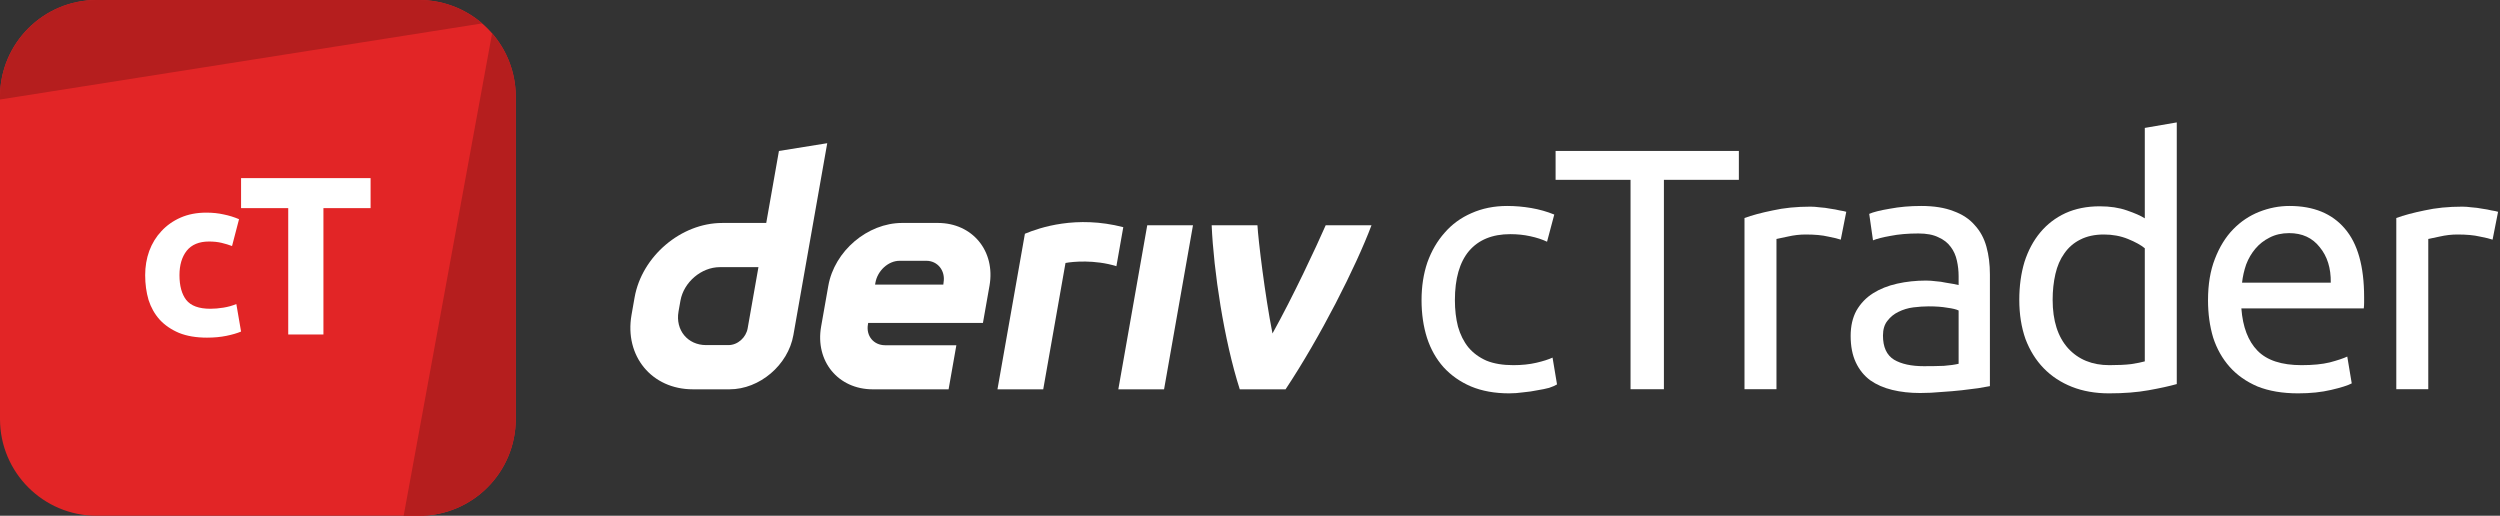 <svg width="349" height="72" viewBox="0 0 349 72" fill="none" xmlns="http://www.w3.org/2000/svg">
<rect x="0" y="0" width="349" height="72" fill="#333333" stroke="none"/>
<g id="logo / partners product / deriv ctrader / brand-dark / logo wordmark horizontal">
<g id="logo">
<path d="M0 13.5C0 6.044 6.044 0 13.5 0H58.5C65.956 0 72 6.044 72 13.5V58.5C72 65.956 65.956 72 58.5 72H13.5C6.044 72 0 65.956 0 58.5V13.5Z" fill="#E22526"/>
<path d="M13.5 0C6.044 0 0 6.044 0 13.5V13.892L67.308 3.268C64.943 1.232 61.865 0 58.5 0H13.5Z" fill="#B51E1E"/>
<path d="M68.697 4.652L56.35 72L58.5 72C65.956 72 72 65.956 72 58.5V13.5C72 10.116 70.754 7.022 68.697 4.652Z" fill="#B51E1E"/>
<path d="M20.266 38.41C20.266 37.213 20.455 36.089 20.833 35.039C21.232 33.968 21.799 33.044 22.534 32.267C23.269 31.469 24.161 30.839 25.211 30.377C26.261 29.915 27.458 29.684 28.802 29.684C29.684 29.684 30.493 29.768 31.228 29.936C31.963 30.083 32.677 30.304 33.37 30.598L32.393 34.346C31.952 34.178 31.469 34.031 30.944 33.905C30.419 33.779 29.831 33.716 29.18 33.716C27.794 33.716 26.755 34.147 26.062 35.008C25.39 35.869 25.054 37.003 25.054 38.41C25.054 39.901 25.369 41.056 25.999 41.875C26.65 42.694 27.773 43.103 29.369 43.103C29.936 43.103 30.545 43.051 31.196 42.946C31.847 42.841 32.446 42.673 32.992 42.442L33.653 46.285C33.107 46.516 32.425 46.715 31.606 46.883C30.787 47.051 29.884 47.135 28.897 47.135C27.385 47.135 26.083 46.915 24.991 46.474C23.899 46.012 22.996 45.392 22.282 44.615C21.589 43.838 21.074 42.925 20.738 41.875C20.423 40.804 20.266 39.649 20.266 38.41Z" fill="white"/>
<path d="M51.734 24.865V29.054H45.151V46.694H40.237V29.054H33.653V24.865H51.734Z" fill="white"/>
</g>
<g id="wordmark">
<path fill-rule="evenodd" clip-rule="evenodd" d="M108.739 21.075L106.967 31.126H100.815C95.075 31.126 89.605 35.776 88.591 41.515L88.161 43.958C87.152 49.698 90.982 54.348 96.721 54.348H101.852C106.035 54.348 110.02 50.962 110.756 46.779L115.482 19.991L108.739 21.075ZM104.374 45.831C104.147 47.123 102.984 48.175 101.692 48.175H98.575C95.995 48.175 94.269 46.081 94.721 43.496L94.99 41.973C95.448 39.393 97.909 37.294 100.489 37.294H105.879L104.374 45.831Z" fill="white"/>
<path d="M156.118 54.35H162.503L166.54 31.448H160.155L156.118 54.35Z" fill="white"/>
<path d="M156.331 34.434L156.331 34.428C156.491 33.523 156.651 32.617 156.811 31.712C150.259 30.024 145.155 31.77 143.077 32.631C143.077 32.631 140.112 49.435 139.245 54.355H145.634C146.671 48.475 147.708 42.593 148.744 36.712C149.703 36.521 152.824 36.221 155.849 37.161C156.009 36.252 156.17 35.343 156.331 34.434Z" fill="white"/>
<path fill-rule="evenodd" clip-rule="evenodd" d="M130.914 31.123H125.948C121.104 31.123 116.487 35.047 115.634 39.891L114.629 45.583C113.776 50.426 117.006 54.35 121.85 54.35H132.423L133.508 48.196H123.571C121.958 48.196 120.878 46.889 121.166 45.272L121.199 45.078H137.219L138.134 39.891C138.988 35.047 135.757 31.123 130.914 31.123ZM131.725 39.4L131.687 39.73H122.161L122.213 39.438C122.5 37.825 123.972 36.406 125.589 36.406H129.31C130.909 36.406 131.989 37.801 131.725 39.4Z" fill="white"/>
<path d="M177.639 46.554C180.538 41.338 183.734 34.494 185.066 31.448H191.461C189.284 37.236 184.296 47.081 179.463 54.35H173.073C170.855 47.431 169.423 37.791 169.149 31.448H175.54C175.655 33.517 176.581 41.192 177.639 46.554Z" fill="white"/>
<path d="M210.688 54.912C208.672 54.912 206.896 54.592 205.36 53.952C203.856 53.312 202.576 52.416 201.52 51.264C200.496 50.112 199.728 48.752 199.216 47.184C198.704 45.584 198.448 43.824 198.448 41.904C198.448 39.984 198.72 38.224 199.264 36.624C199.84 35.024 200.64 33.648 201.664 32.496C202.688 31.312 203.936 30.4 205.408 29.76C206.912 29.088 208.576 28.752 210.4 28.752C211.52 28.752 212.64 28.848 213.76 29.04C214.88 29.232 215.952 29.536 216.976 29.952L215.968 33.744C215.296 33.424 214.512 33.168 213.616 32.976C212.752 32.784 211.824 32.688 210.832 32.688C208.336 32.688 206.416 33.472 205.072 35.04C203.76 36.608 203.104 38.896 203.104 41.904C203.104 43.248 203.248 44.48 203.536 45.6C203.856 46.72 204.336 47.68 204.976 48.48C205.648 49.28 206.496 49.904 207.52 50.352C208.544 50.768 209.792 50.976 211.264 50.976C212.448 50.976 213.52 50.864 214.48 50.64C215.44 50.416 216.192 50.176 216.736 49.92L217.36 53.664C217.104 53.824 216.736 53.984 216.256 54.144C215.776 54.272 215.232 54.384 214.624 54.48C214.016 54.608 213.36 54.704 212.656 54.768C211.984 54.864 211.328 54.912 210.688 54.912Z" fill="white"/>
<path d="M242.745 21.072V25.104H232.281V54.336H227.624V25.104H217.161V21.072H242.745Z" fill="white"/>
<path d="M252.747 28.848C253.131 28.848 253.563 28.88 254.043 28.944C254.555 28.976 255.051 29.04 255.531 29.136C256.011 29.2 256.443 29.28 256.827 29.376C257.243 29.44 257.547 29.504 257.739 29.568L256.971 33.456C256.619 33.328 256.027 33.184 255.195 33.024C254.395 32.832 253.355 32.736 252.075 32.736C251.243 32.736 250.411 32.832 249.579 33.024C248.779 33.184 248.251 33.296 247.995 33.36V54.336H243.531V30.432C244.587 30.048 245.899 29.696 247.467 29.376C249.035 29.024 250.795 28.848 252.747 28.848Z" fill="white"/>
<path d="M268.575 51.12C269.631 51.12 270.559 51.104 271.359 51.072C272.191 51.008 272.879 50.912 273.423 50.784V43.344C273.103 43.184 272.575 43.056 271.839 42.96C271.135 42.832 270.271 42.768 269.247 42.768C268.575 42.768 267.855 42.816 267.087 42.912C266.351 43.008 265.663 43.216 265.023 43.536C264.415 43.824 263.903 44.24 263.487 44.784C263.071 45.296 262.863 45.984 262.863 46.848C262.863 48.448 263.375 49.568 264.399 50.208C265.423 50.816 266.815 51.12 268.575 51.12ZM268.191 28.752C269.983 28.752 271.487 28.992 272.703 29.472C273.951 29.92 274.943 30.576 275.679 31.44C276.447 32.272 276.991 33.28 277.311 34.464C277.631 35.616 277.791 36.896 277.791 38.304V53.904C277.407 53.968 276.863 54.064 276.159 54.192C275.487 54.288 274.719 54.384 273.855 54.48C272.991 54.576 272.047 54.656 271.023 54.72C270.031 54.816 269.039 54.864 268.047 54.864C266.639 54.864 265.343 54.72 264.159 54.432C262.975 54.144 261.951 53.696 261.087 53.088C260.223 52.448 259.551 51.616 259.071 50.592C258.591 49.568 258.351 48.336 258.351 46.896C258.351 45.52 258.623 44.336 259.167 43.344C259.743 42.352 260.511 41.552 261.471 40.944C262.431 40.336 263.551 39.888 264.831 39.6C266.111 39.312 267.455 39.168 268.863 39.168C269.311 39.168 269.775 39.2 270.255 39.264C270.735 39.296 271.183 39.36 271.599 39.456C272.047 39.52 272.431 39.584 272.751 39.648C273.071 39.712 273.295 39.76 273.423 39.792V38.544C273.423 37.808 273.343 37.088 273.183 36.384C273.023 35.648 272.735 35.008 272.319 34.464C271.903 33.888 271.327 33.44 270.591 33.12C269.887 32.768 268.959 32.592 267.807 32.592C266.335 32.592 265.039 32.704 263.919 32.928C262.831 33.12 262.015 33.328 261.471 33.552L260.943 29.856C261.519 29.6 262.479 29.36 263.823 29.136C265.167 28.88 266.623 28.752 268.191 28.752Z" fill="white"/>
<path d="M299.413 34.656C298.869 34.208 298.085 33.776 297.061 33.36C296.037 32.944 294.917 32.736 293.701 32.736C292.421 32.736 291.317 32.976 290.389 33.456C289.493 33.904 288.757 34.544 288.181 35.376C287.605 36.176 287.189 37.136 286.933 38.256C286.677 39.376 286.549 40.576 286.549 41.856C286.549 44.768 287.269 47.024 288.709 48.624C290.149 50.192 292.069 50.976 294.469 50.976C295.685 50.976 296.693 50.928 297.493 50.832C298.325 50.704 298.965 50.576 299.413 50.448V34.656ZM299.413 17.856L303.877 17.088V53.616C302.853 53.904 301.541 54.192 299.941 54.48C298.341 54.768 296.501 54.912 294.421 54.912C292.501 54.912 290.773 54.608 289.237 54C287.701 53.392 286.389 52.528 285.301 51.408C284.213 50.288 283.365 48.928 282.757 47.328C282.181 45.696 281.893 43.872 281.893 41.856C281.893 39.936 282.133 38.176 282.613 36.576C283.125 34.976 283.861 33.6 284.821 32.448C285.781 31.296 286.949 30.4 288.325 29.76C289.733 29.12 291.333 28.8 293.125 28.8C294.565 28.8 295.829 28.992 296.917 29.376C298.037 29.76 298.869 30.128 299.413 30.48V17.856Z" fill="white"/>
<path d="M308.239 41.904C308.239 39.696 308.559 37.776 309.199 36.144C309.839 34.48 310.687 33.104 311.743 32.016C312.799 30.928 314.015 30.112 315.391 29.568C316.767 29.024 318.175 28.752 319.615 28.752C322.975 28.752 325.551 29.808 327.343 31.92C329.135 34 330.031 37.184 330.031 41.472C330.031 41.664 330.031 41.92 330.031 42.24C330.031 42.528 330.015 42.8 329.983 43.056H312.895C313.087 45.648 313.839 47.616 315.151 48.96C316.463 50.304 318.511 50.976 321.295 50.976C322.863 50.976 324.175 50.848 325.231 50.592C326.319 50.304 327.135 50.032 327.679 49.776L328.303 53.52C327.759 53.808 326.799 54.112 325.423 54.432C324.079 54.752 322.543 54.912 320.815 54.912C318.639 54.912 316.751 54.592 315.151 53.952C313.583 53.28 312.287 52.368 311.263 51.216C310.239 50.064 309.471 48.704 308.959 47.136C308.479 45.536 308.239 43.792 308.239 41.904ZM325.375 39.456C325.407 37.44 324.895 35.792 323.839 34.512C322.815 33.2 321.391 32.544 319.567 32.544C318.543 32.544 317.631 32.752 316.831 33.168C316.063 33.552 315.407 34.064 314.863 34.704C314.319 35.344 313.887 36.08 313.567 36.912C313.279 37.744 313.087 38.592 312.991 39.456H325.375Z" fill="white"/>
<path d="M343.739 28.848C344.123 28.848 344.555 28.88 345.035 28.944C345.547 28.976 346.043 29.04 346.523 29.136C347.003 29.2 347.435 29.28 347.819 29.376C348.235 29.44 348.539 29.504 348.731 29.568L347.963 33.456C347.611 33.328 347.019 33.184 346.187 33.024C345.387 32.832 344.347 32.736 343.067 32.736C342.235 32.736 341.403 32.832 340.571 33.024C339.771 33.184 339.243 33.296 338.987 33.36V54.336H334.523V30.432C335.579 30.048 336.891 29.696 338.459 29.376C340.027 29.024 341.787 28.848 343.739 28.848Z" fill="white"/>
</g>
</g>
</svg>
